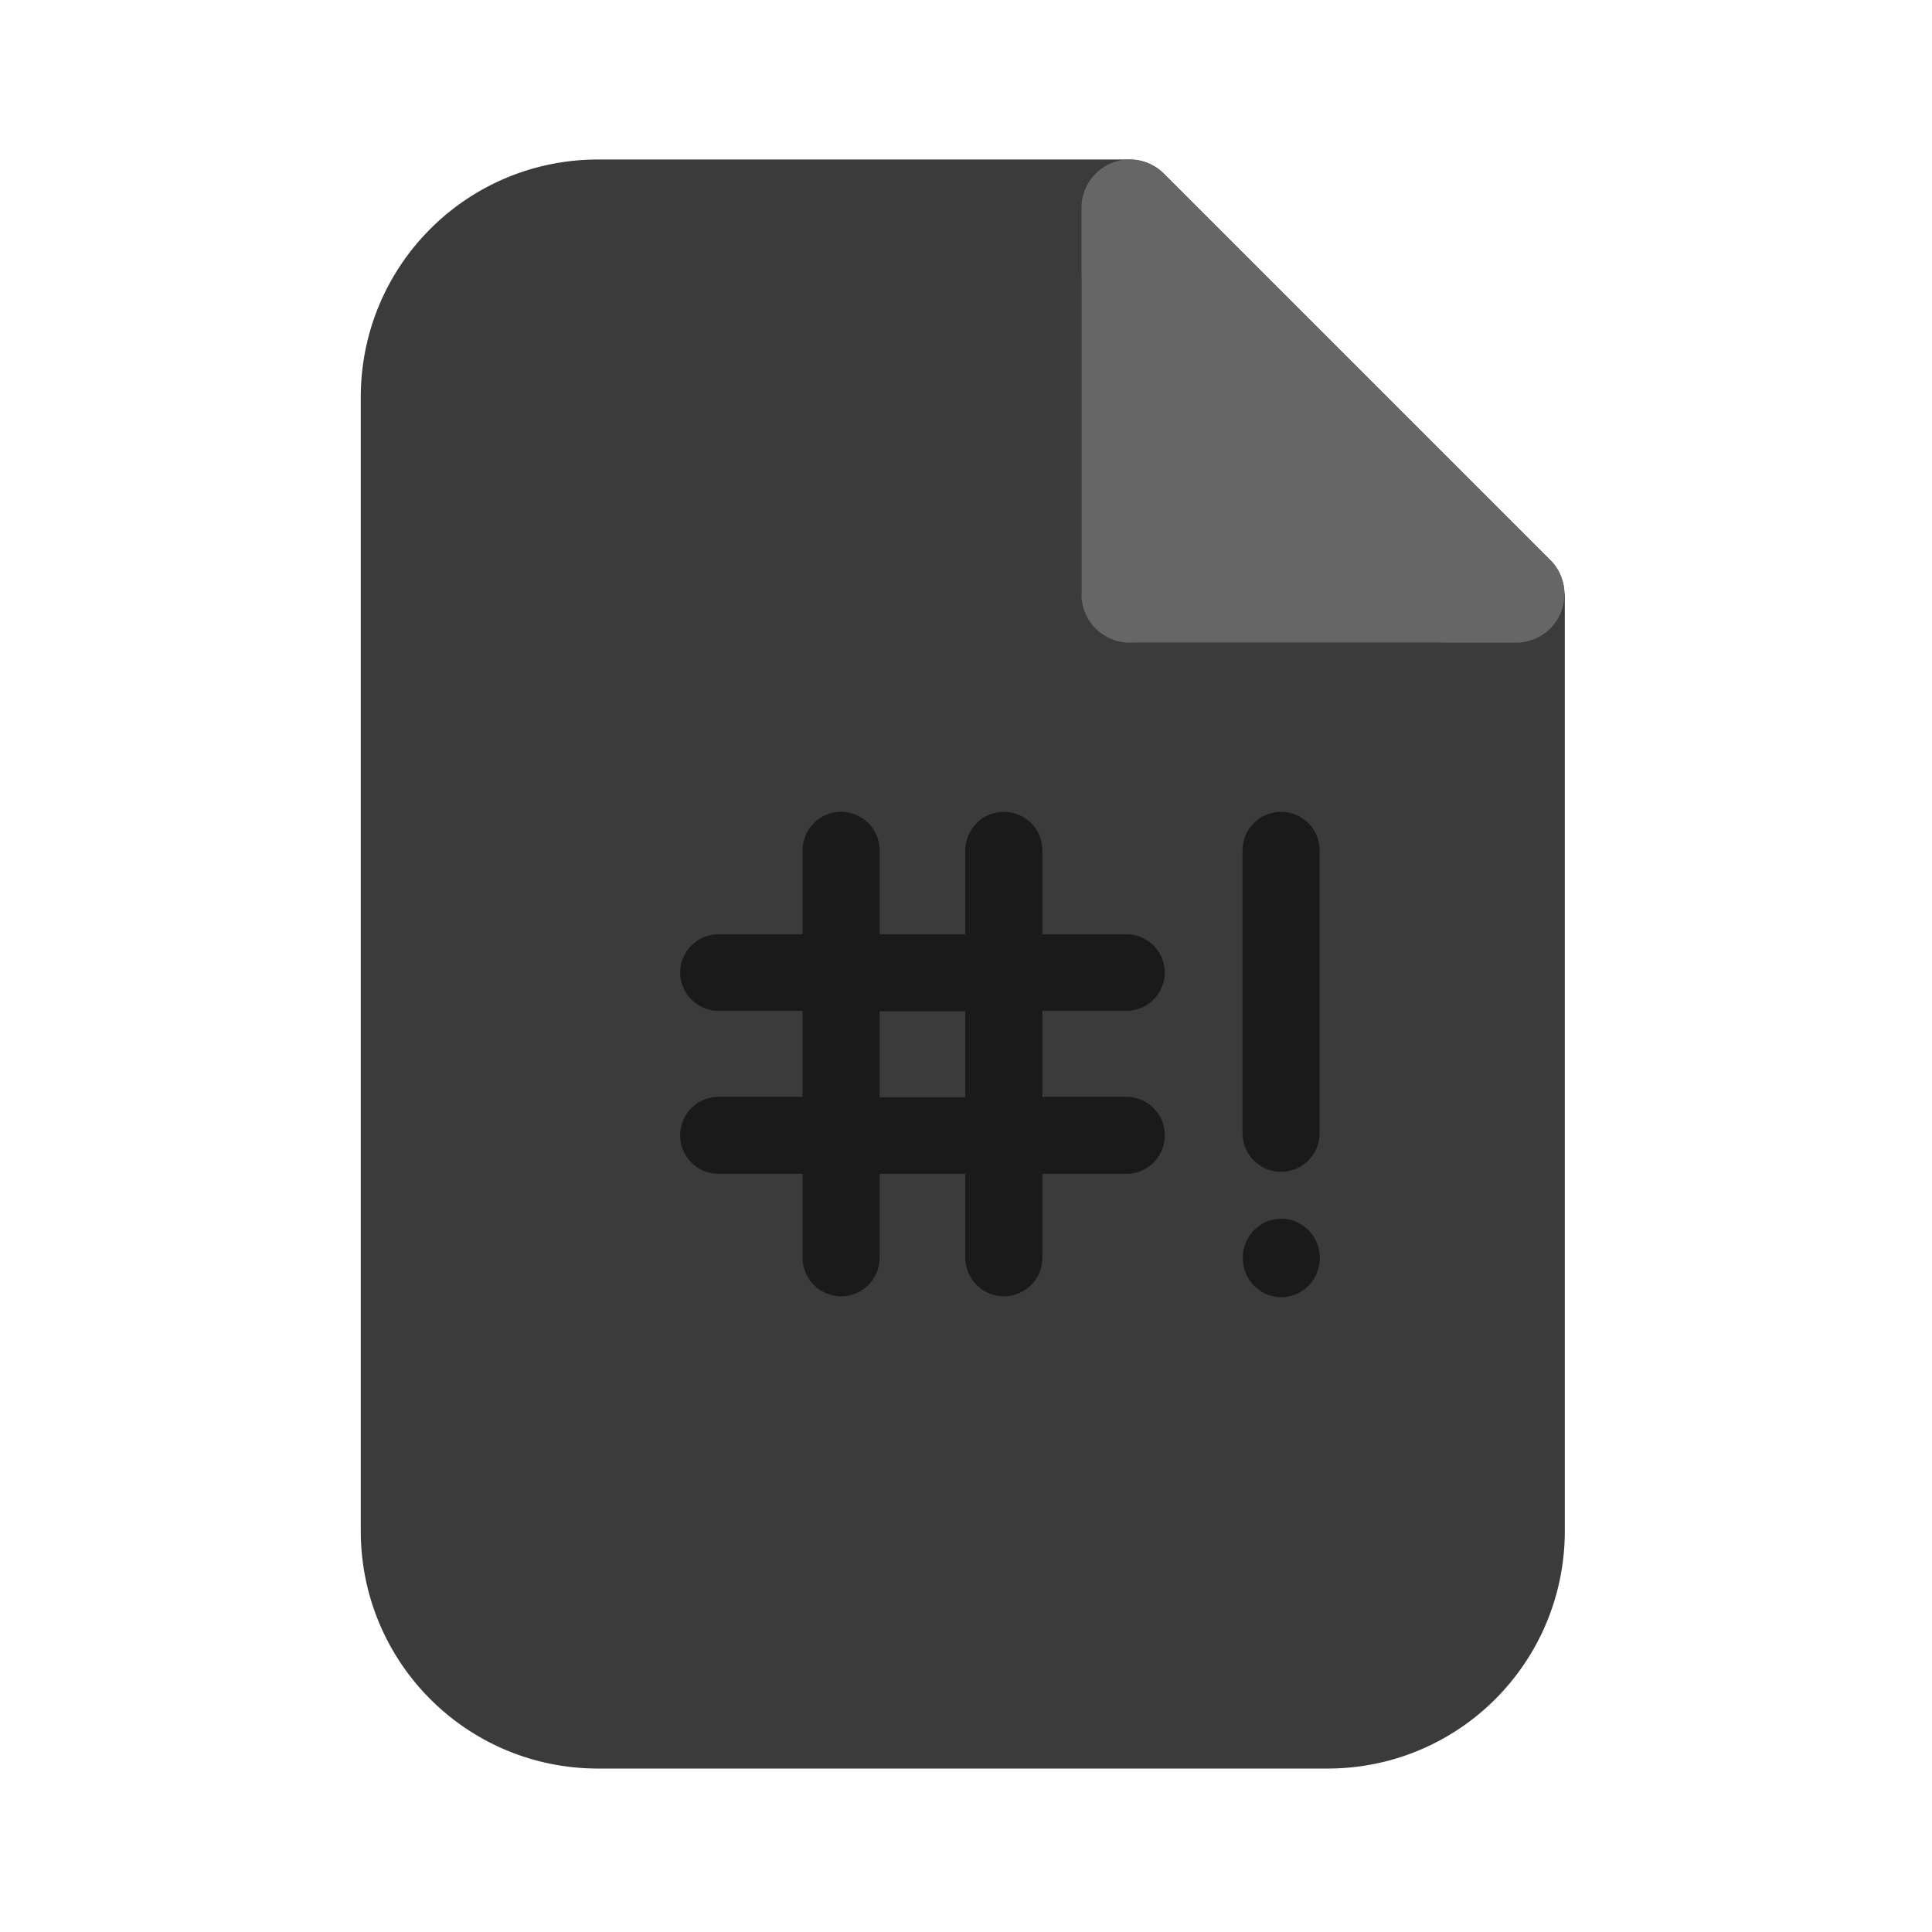<?xml version="1.0" encoding="UTF-8" standalone="no"?>
<!-- Created with Inkscape (http://www.inkscape.org/) -->

<svg
   width="32"
   height="32"
   viewBox="0 0 8.467 8.467"
   version="1.1"
   id="svg1908"
   inkscape:version="1.2.1 (9c6d41e410, 2022-07-14)"
   sodipodi:docname="application-x-shellscript.svg"
   xmlns:inkscape="http://www.inkscape.org/namespaces/inkscape"
   xmlns:sodipodi="http://sodipodi.sourceforge.net/DTD/sodipodi-0.dtd"
   xmlns="http://www.w3.org/2000/svg"
   xmlns:svg="http://www.w3.org/2000/svg">
  <sodipodi:namedview
     id="namedview1910"
     pagecolor="#ffffff"
     bordercolor="#000000"
     borderopacity="0.25"
     inkscape:showpageshadow="2"
     inkscape:pageopacity="0.0"
     inkscape:pagecheckerboard="0"
     inkscape:deskcolor="#d1d1d1"
     inkscape:document-units="mm"
     showgrid="false"
     inkscape:zoom="7.375"
     inkscape:cx="12.813559"
     inkscape:cy="16"
     inkscape:window-width="1920"
     inkscape:window-height="986"
     inkscape:window-x="-11"
     inkscape:window-y="-11"
     inkscape:window-maximized="1"
     inkscape:current-layer="layer1" />
  <defs
     id="defs1905">
    <filter
       inkscape:collect="always"
       style="color-interpolation-filters:sRGB"
       id="filter1019-3-3"
       x="-0.192"
       y="-0.192"
       width="1.384"
       height="1.384">
      <feGaussianBlur
         inkscape:collect="always"
         stdDeviation="0.179"
         id="feGaussianBlur1021-6-7" />
    </filter>
  </defs>
  <g
     inkscape:label="Layer 1"
     inkscape:groupmode="layer"
     id="layer1">
    <g
       id="g1026-0-5"
       inkscape:label="file-shell"
       transform="matrix(0.791,0,0,0.791,-21.142,-9.902)">
      <path
         id="rect1037-2-1-6-9"
         style="display:inline;fill:#3b3b3b;fill-opacity:1;stroke:none;stroke-width:0.464"
         d="m 30.043,13.402 c -0.729,0 -1.316,0.588 -1.316,1.318 v 6.279 c 0,0.73 0.587,1.318 1.316,1.318 h 4.039 c 0.729,0 1.316,-0.588 1.316,-1.318 v -4.785 -0.277 -0.128 h -0.002 a 0.268,0.268 0 0 0 -0.078,-0.187 l -2.141,-2.141 a 0.268,0.268 0 0 0 -0.189,-0.079 h -0.126 -0.279 z" />
      <path
         id="path4718-0-6-3-2-2"
         style="color:#000000;display:inline;fill:#1a1a1a;fill-opacity:1;stroke-width:0.825;stroke-linecap:round;stroke-linejoin:round;stroke-dasharray:none;filter:url(#filter1019-3-3)"
         d="m 32.944,13.841 c -0.124,4.8e-5 -0.224,0.1 -0.224,0.224 v 1.731 c 7.73e-4,0.123 0.157,0.282 0.28,0.282 h 1.733 c 0.199,-4.52e-4 0.299,-0.241 0.158,-0.382 l -1.79,-1.79 c -0.042,-0.042 -0.099,-0.066 -0.158,-0.066 z"
         sodipodi:nodetypes="ccccccccc" />
      <path
         id="path4718-0-6-61-2"
         style="color:#000000;display:inline;fill:#666666;fill-opacity:1;stroke-width:0.987;stroke-linecap:round;stroke-linejoin:round;stroke-dasharray:none"
         d="m 32.988,13.402 a 0.268,0.268 0 0 0 -0.268,0.268 v 2.143 a 0.268,0.268 0 0 0 0.268,0.266 h 2.141 a 0.268,0.268 0 0 0 0.189,-0.457 l -2.141,-2.141 a 0.268,0.268 0 0 0 -0.189,-0.079 z" />
      <path
         id="path1331-7"
         style="color:#000000;fill:#1a1a1a;stroke-width:0.791;stroke-linecap:round;stroke-linejoin:round;-inkscape-stroke:none"
         d="m 48.616,17.199 a 0.169,0.169 0 0 0 -0.168,0.168 v 0.369 h -0.369 a 0.169,0.169 0 0 0 -0.168,0.168 0.169,0.169 0 0 0 0.168,0.168 h 0.369 v 0.377 h -0.369 a 0.169,0.169 0 0 0 -0.168,0.17 0.169,0.169 0 0 0 0.168,0.168 h 0.369 v 0.369 a 0.169,0.169 0 0 0 0.168,0.168 0.169,0.169 0 0 0 0.17,-0.168 v -0.369 h 0.376 v 0.369 a 0.169,0.169 0 0 0 0.17,0.168 0.169,0.169 0 0 0 0.168,-0.168 v -0.369 h 0.369 a 0.169,0.169 0 0 0 0.168,-0.168 0.169,0.169 0 0 0 -0.168,-0.17 h -0.369 v -0.377 h 0.369 a 0.169,0.169 0 0 0 0.168,-0.168 0.169,0.169 0 0 0 -0.168,-0.168 h -0.369 v -0.369 a 0.169,0.169 0 0 0 -0.168,-0.168 0.169,0.169 0 0 0 -0.17,0.168 v 0.369 h -0.376 v -0.369 a 0.169,0.169 0 0 0 -0.17,-0.168 z m 1.932,0 a 0.169,0.169 0 0 0 -0.17,0.168 v 1.243 a 0.169,0.169 0 0 0 0.17,0.168 0.169,0.169 0 0 0 0.168,-0.168 v -1.243 a 0.169,0.169 0 0 0 -0.168,-0.168 z m -1.762,0.875 h 0.376 v 0.377 h -0.376 z m 1.762,0.91 a 0.169,0.172 0 0 0 -0.169,0.172 0.169,0.172 0 0 0 0.169,0.172 0.169,0.172 0 0 0 0.169,-0.172 0.169,0.172 0 0 0 -0.169,-0.172 z"
         transform="matrix(1.263,0,0,1.263,-30.015,-4.706)" />
    </g>
  </g>
</svg>
